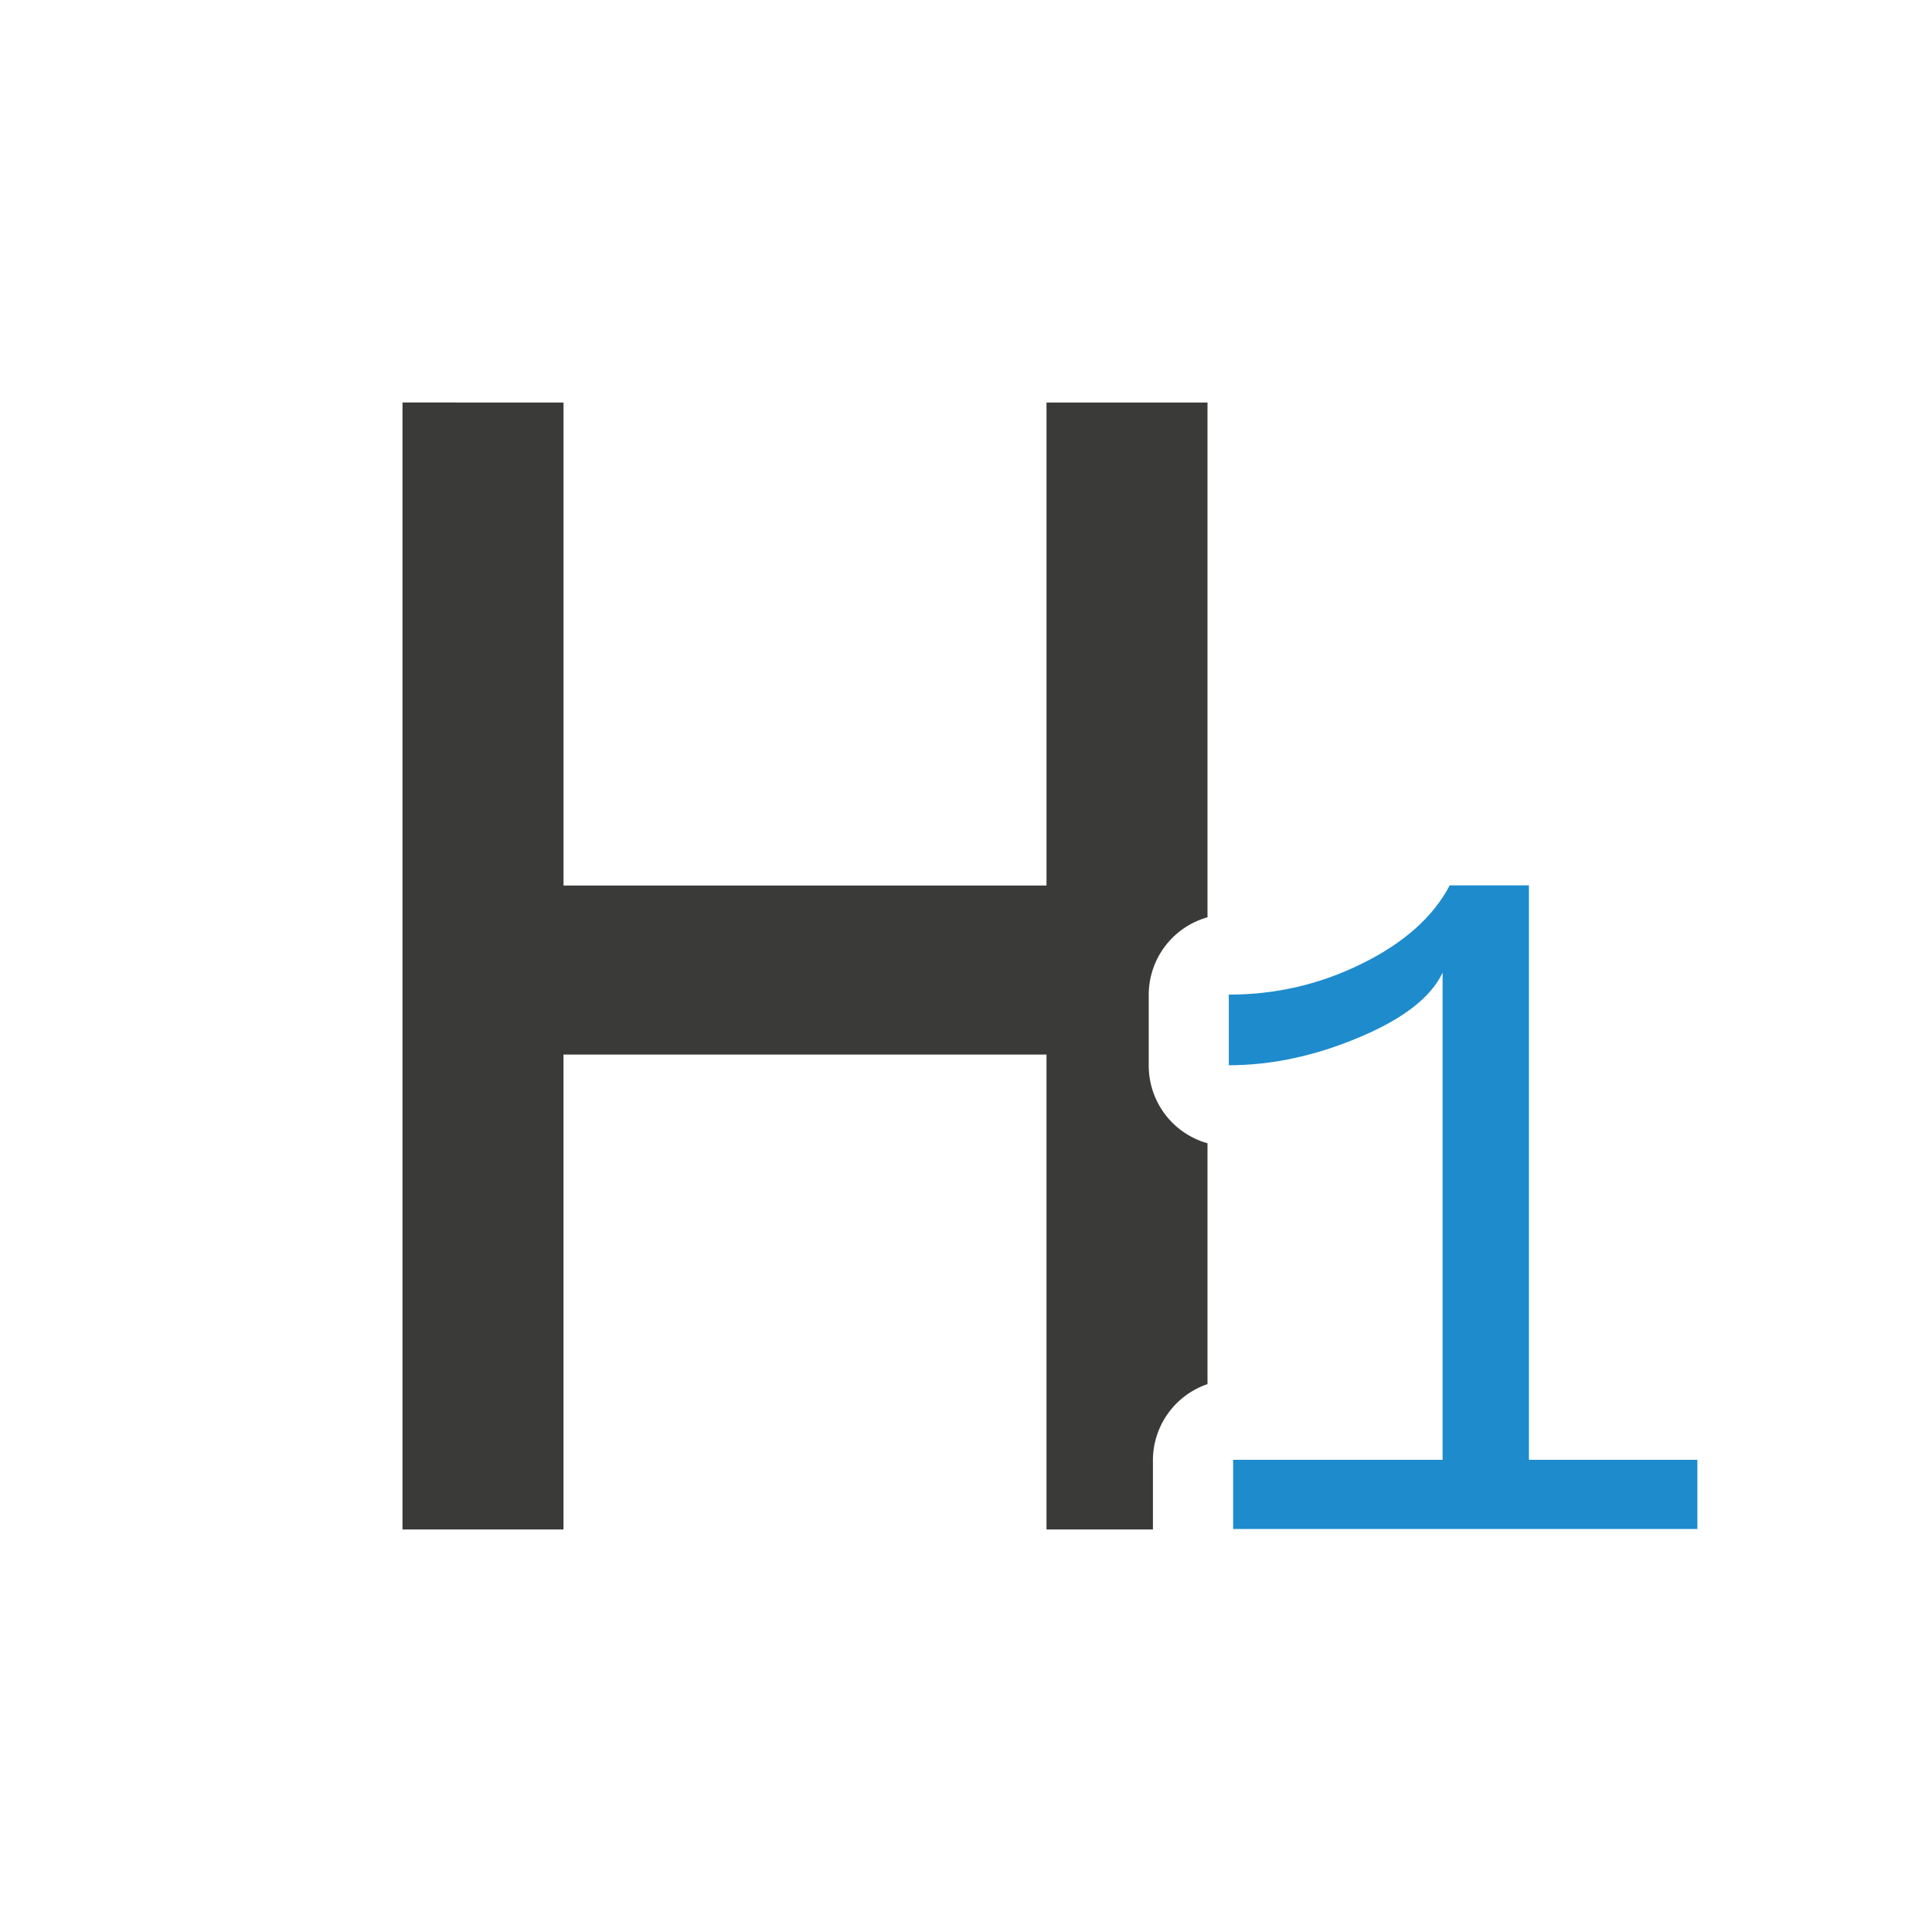 <svg viewBox="0 0 120 120" xmlns="http://www.w3.org/2000/svg"><g transform="scale(5)"><path d="m5 5v14h2v-5.9h6v5.9h1.322v-.859a1.001 1.001 0 0 1 .678-.947v-2.992a1.001 1.001 0 0 1 -.73-.965v-.879a1.001 1.001 0 0 1 .73-.963v-6.395h-2v6h-6v-6z" fill="#3a3a38" stroke-width=".7"/><path d="m13.643 19.769v-1.33h4.028v-9.368q-.339.716-1.615 1.248-1.266.532-2.496.532v-1.358q1.358 0 2.56-.596 1.211-.596 1.688-1.505h1.523v11.047h3.239v1.33z" fill="#1e8bcd" transform="matrix(.646 0 0 .646 6.505 6.223)"/></g></svg>